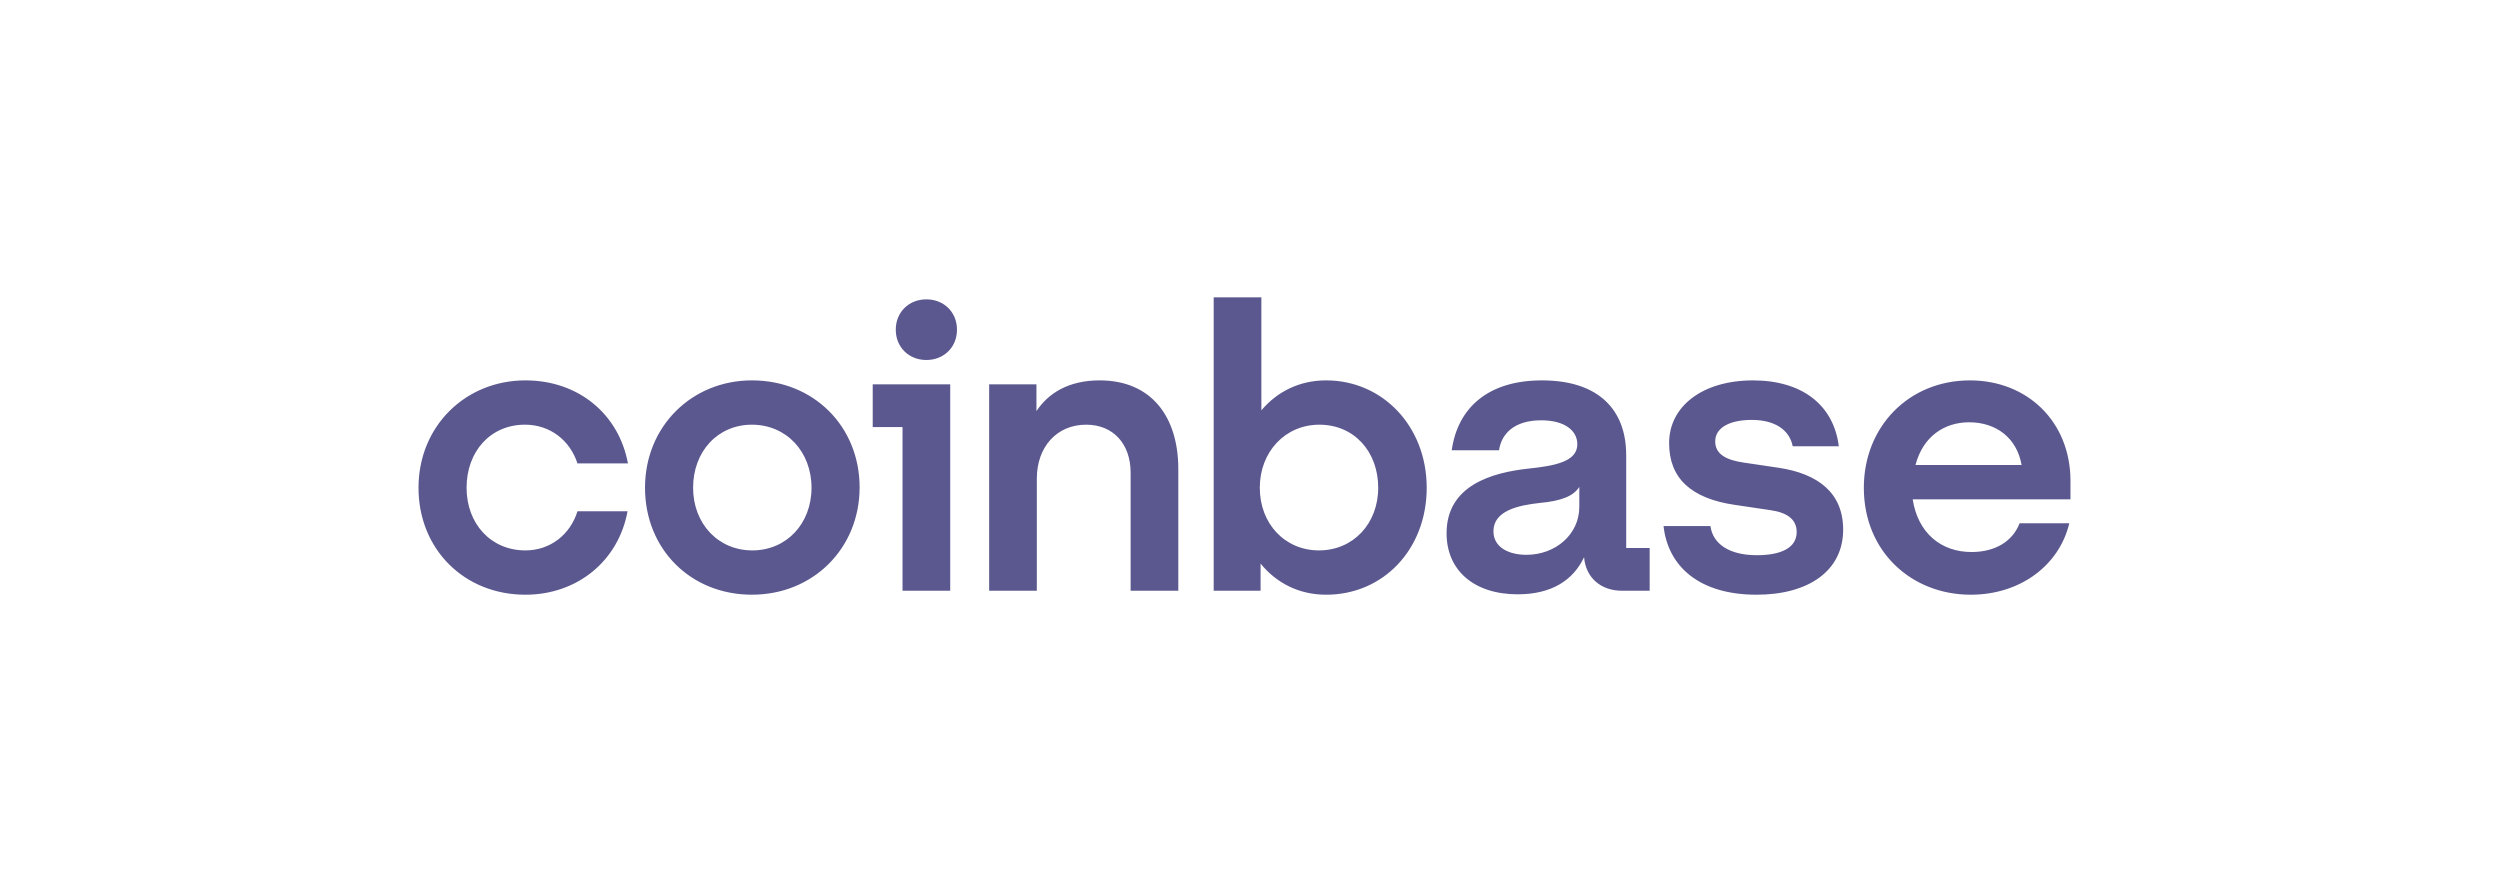 <svg width="227" height="80" viewBox="0 0 227 80" fill="none" xmlns="http://www.w3.org/2000/svg">
<path d="M68.274 34.538C62.825 34.538 58.567 38.706 58.567 44.286C58.567 49.866 62.717 53.999 68.274 53.999C73.831 53.999 78.053 49.795 78.053 44.25C78.053 38.742 73.903 34.538 68.274 34.538ZM68.311 49.977C65.208 49.977 62.934 47.549 62.934 44.288C62.934 40.989 65.171 38.562 68.274 38.562C71.414 38.562 73.686 41.026 73.686 44.288C73.686 47.549 71.414 49.977 68.311 49.977ZM79.243 38.779H81.95V53.638H86.28V34.9H79.243V38.779ZM47.67 38.561C49.944 38.561 51.748 39.974 52.433 42.076H57.016C56.186 37.582 52.505 34.538 47.707 34.538C42.258 34.538 38 38.706 38 44.288C38 49.869 42.15 54 47.707 54C52.398 54 56.15 50.956 56.981 46.425H52.433C51.783 48.527 49.979 49.977 47.706 49.977C44.566 49.977 42.365 47.549 42.365 44.288C42.367 40.989 44.532 38.561 47.67 38.561ZM161.514 42.475L158.339 42.004C156.823 41.788 155.741 41.28 155.741 40.084C155.741 38.779 157.149 38.127 159.06 38.127C161.153 38.127 162.489 39.033 162.778 40.519H166.963C166.493 36.75 163.607 34.539 159.169 34.539C154.586 34.539 151.555 36.895 151.555 40.229C151.555 43.418 153.54 45.267 157.545 45.846L160.72 46.317C162.272 46.533 163.138 47.151 163.138 48.31C163.138 49.796 161.623 50.412 159.53 50.412C156.968 50.412 155.524 49.361 155.308 47.767H151.05C151.448 51.428 154.298 54 159.493 54C164.221 54 167.359 51.825 167.359 48.092C167.359 44.758 165.087 43.018 161.514 42.475ZM84.115 27.181C82.527 27.181 81.336 28.34 81.336 29.935C81.336 31.529 82.526 32.688 84.115 32.688C85.703 32.688 86.894 31.529 86.894 29.935C86.894 28.34 85.703 27.181 84.115 27.181ZM147.658 41.316C147.658 37.257 145.205 34.539 140.009 34.539C135.102 34.539 132.359 37.041 131.817 40.882H136.112C136.328 39.396 137.483 38.164 139.937 38.164C142.138 38.164 143.221 39.142 143.221 40.339C143.221 41.897 141.236 42.295 138.782 42.549C135.462 42.911 131.349 44.071 131.349 48.42C131.349 51.791 133.839 53.964 137.808 53.964C140.912 53.964 142.86 52.66 143.835 50.593C143.979 52.441 145.35 53.638 147.263 53.638H149.789V49.761H147.66V41.316H147.658ZM143.401 46.027C143.401 48.528 141.236 50.377 138.601 50.377C136.977 50.377 135.605 49.688 135.605 48.239C135.605 46.391 137.807 45.883 139.828 45.666C141.776 45.485 142.859 45.05 143.401 44.216V46.027ZM120.415 34.538C117.997 34.538 115.976 35.553 114.533 37.256V27H110.203V53.638H114.461V51.174C115.904 52.949 117.962 54 120.415 54C125.611 54 129.545 49.869 129.545 44.288C129.545 38.706 125.539 34.538 120.415 34.538ZM119.766 49.977C116.663 49.977 114.389 47.549 114.389 44.288C114.389 41.026 116.698 38.562 119.801 38.562C122.941 38.562 125.141 40.99 125.141 44.288C125.141 47.549 122.869 49.977 119.766 49.977ZM99.847 34.538C97.032 34.538 95.192 35.697 94.109 37.329V34.9H89.815V53.636H94.144V43.453C94.144 40.59 95.949 38.561 98.619 38.561C101.109 38.561 102.66 40.336 102.66 42.91V53.638H106.99V42.585C106.991 37.872 104.574 34.538 99.847 34.538ZM188 43.671C188 38.308 184.103 34.539 178.87 34.539C173.314 34.539 169.236 38.743 169.236 44.288C169.236 50.123 173.602 54 178.943 54C183.454 54 186.99 51.318 187.891 47.513H183.38C182.731 49.18 181.143 50.123 179.013 50.123C176.234 50.123 174.142 48.383 173.673 45.338H187.999V43.671H188ZM173.926 42.221C174.613 39.612 176.561 38.344 178.798 38.344C181.252 38.344 183.128 39.757 183.561 42.221H173.926Z" fill="#5B588F"/>
</svg>
